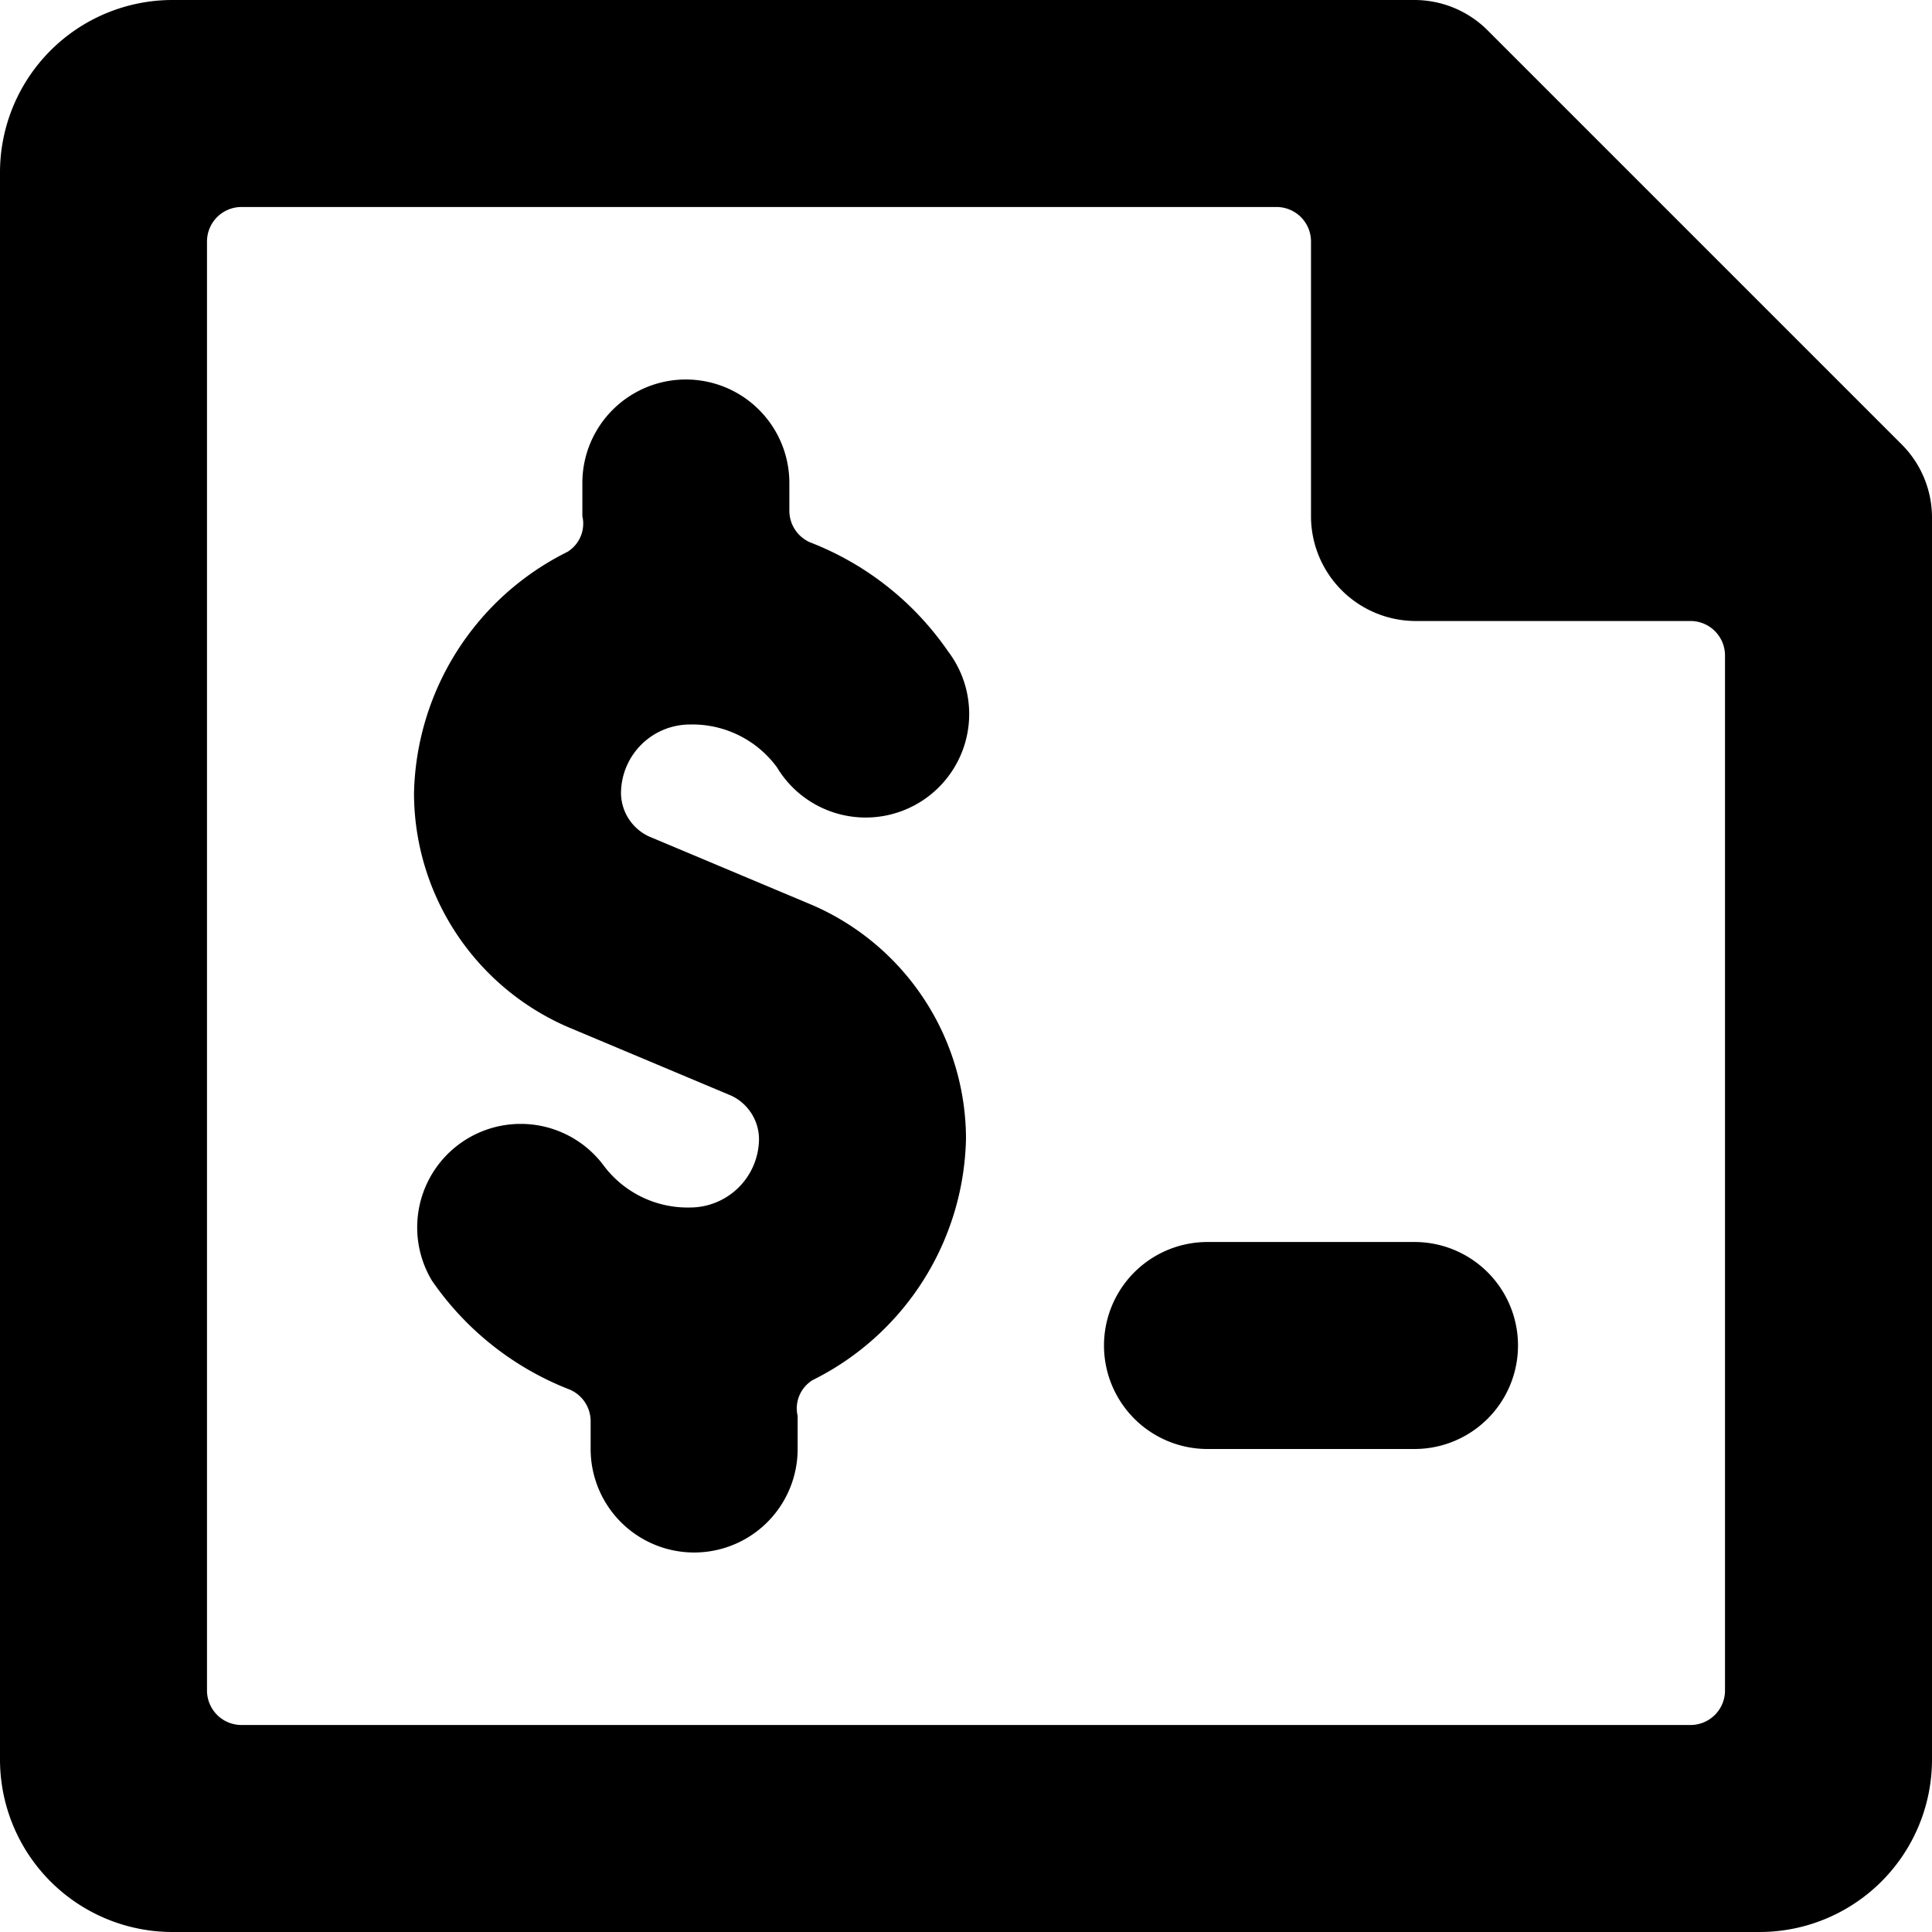<svg xmlns="http://www.w3.org/2000/svg" viewBox="0 0 14 14">
  <g>
    <path d="M14,3.75a.75.75,0,0,0-.22-.53l-3-3A.75.75,0,0,0,10.25,0h-9A1.25,1.25,0,0,0,0,1.25v11.5A1.25,1.25,0,0,0,1.25,14h11.5A1.25,1.25,0,0,0,14,12.75ZM1.75,12.5a.25.25,0,0,1-.25-.25V1.75a.25.25,0,0,1,.25-.25h7.5a.25.25,0,0,1,.25.25v2a.76.76,0,0,0,.75.75h2a.25.25,0,0,1,.25.25v7.5a.25.25,0,0,1-.25.25Z" style="fill: #000001"/>
    <g>
      <path d="M5,5.25a.76.76,0,0,1,.63.31.75.75,0,1,0,1.24-.84,2.16,2.16,0,0,0-1-.79.25.25,0,0,1-.15-.23V3.5a.75.75,0,0,0-1.5,0v.24A.24.24,0,0,1,4.11,4,2,2,0,0,0,3,5.75,1.85,1.85,0,0,0,4.11,7.44l1.19.5a.35.35,0,0,1,.2.31.5.5,0,0,1-.5.5.76.76,0,0,1-.63-.31.75.75,0,0,0-1.24.84,2.16,2.16,0,0,0,1,.79.25.25,0,0,1,.15.23v.2a.75.75,0,0,0,1.5,0v-.24A.24.24,0,0,1,5.89,10,2,2,0,0,0,7,8.25,1.85,1.85,0,0,0,5.89,6.56L4.7,6.06a.35.35,0,0,1-.2-.31A.5.5,0,0,1,5,5.25Z" style="fill: #000001"/>
      <path d="M10.25,9H8.75a.75.75,0,0,0,0,1.5h1.5a.75.75,0,0,0,0-1.5Z" style="fill: #000001"/>
    </g>
  </g>
</svg>
